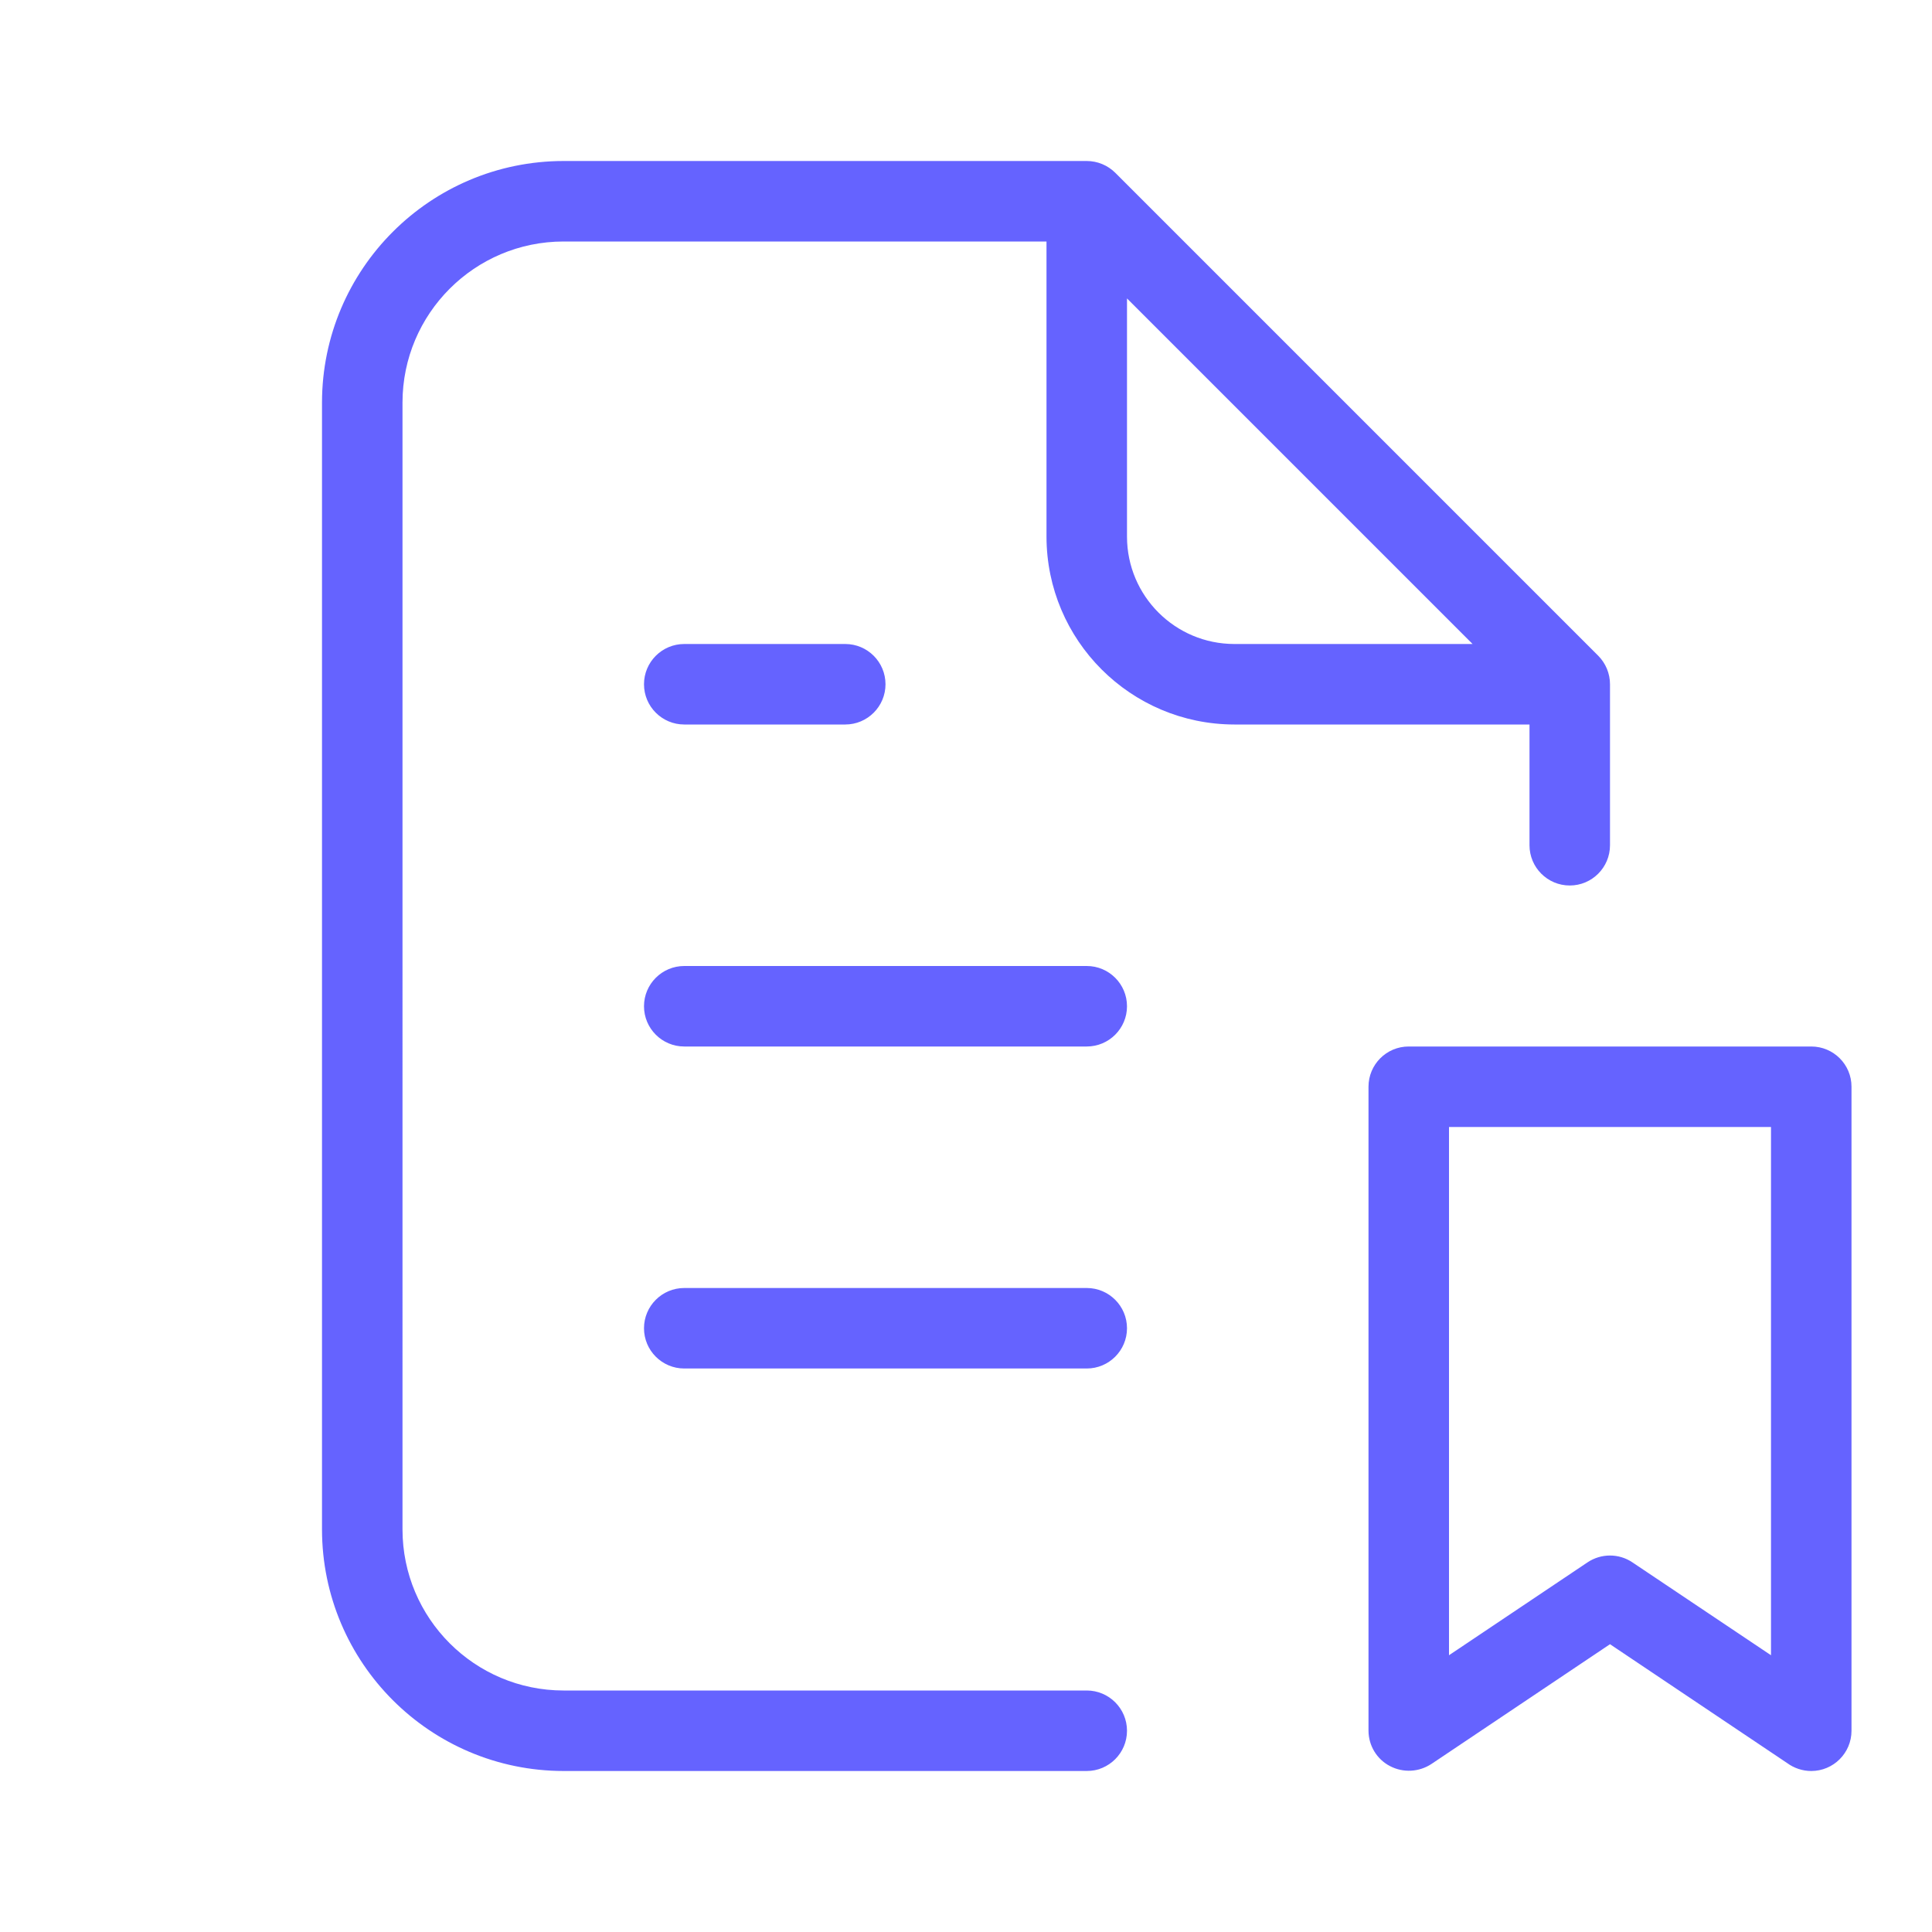 <svg xmlns="http://www.w3.org/2000/svg" enable-background="new 0 0 24 24" viewBox="0 0 24 24"><path fill="#6563ff" d="M13.5,12h-5C8.224,12,8,12.224,8,12.5S8.224,13,8.5,13h5c0.276,0,0.5-0.224,0.5-0.5S13.776,12,13.5,12z M8.5,9h2C10.776,9,11,8.776,11,8.5S10.776,8,10.5,8h-2C8.224,8,8,8.224,8,8.5S8.224,9,8.5,9z M13.5,16h-5C8.224,16,8,16.224,8,16.5S8.224,17,8.5,17h5c0.276,0,0.5-0.224,0.5-0.5S13.776,16,13.5,16z M22.5,13h-5.001C17.223,13,17,13.224,17,13.5v8c0.001,0.185,0.103,0.354,0.267,0.439c0.164,0.086,0.362,0.075,0.516-0.027L20,20.425l2.2,1.476C22.287,21.965,22.392,22,22.5,22h0C22.776,22,23,21.776,23,21.5v-8.001C23,13.223,22.776,13,22.5,13z M22,20.562l-1.722-1.154c-0.168-0.113-0.388-0.113-0.557,0L18,20.562V14h4V20.562z M19,10.5c0,0.276,0.224,0.5,0.5,0.5s0.5-0.224,0.5-0.5v-2c0-0.133-0.053-0.26-0.146-0.354l-6-6C13.76,2.053,13.633,2,13.5,2H7C5.344,2.002,4.002,3.344,4,5v14c0.002,1.656,1.344,2.998,3,3h6.5c0.276,0,0.5-0.224,0.5-0.5S13.776,21,13.5,21H7c-1.104-0.001-1.999-0.896-2-2V5c0.001-1.104,0.896-1.999,2-2h6v3.667C13.002,7.955,14.045,8.998,15.333,9H19V10.5z M15.333,8C14.597,7.999,14.001,7.403,14,6.667v-2.96L18.293,8H15.333z"/></svg>